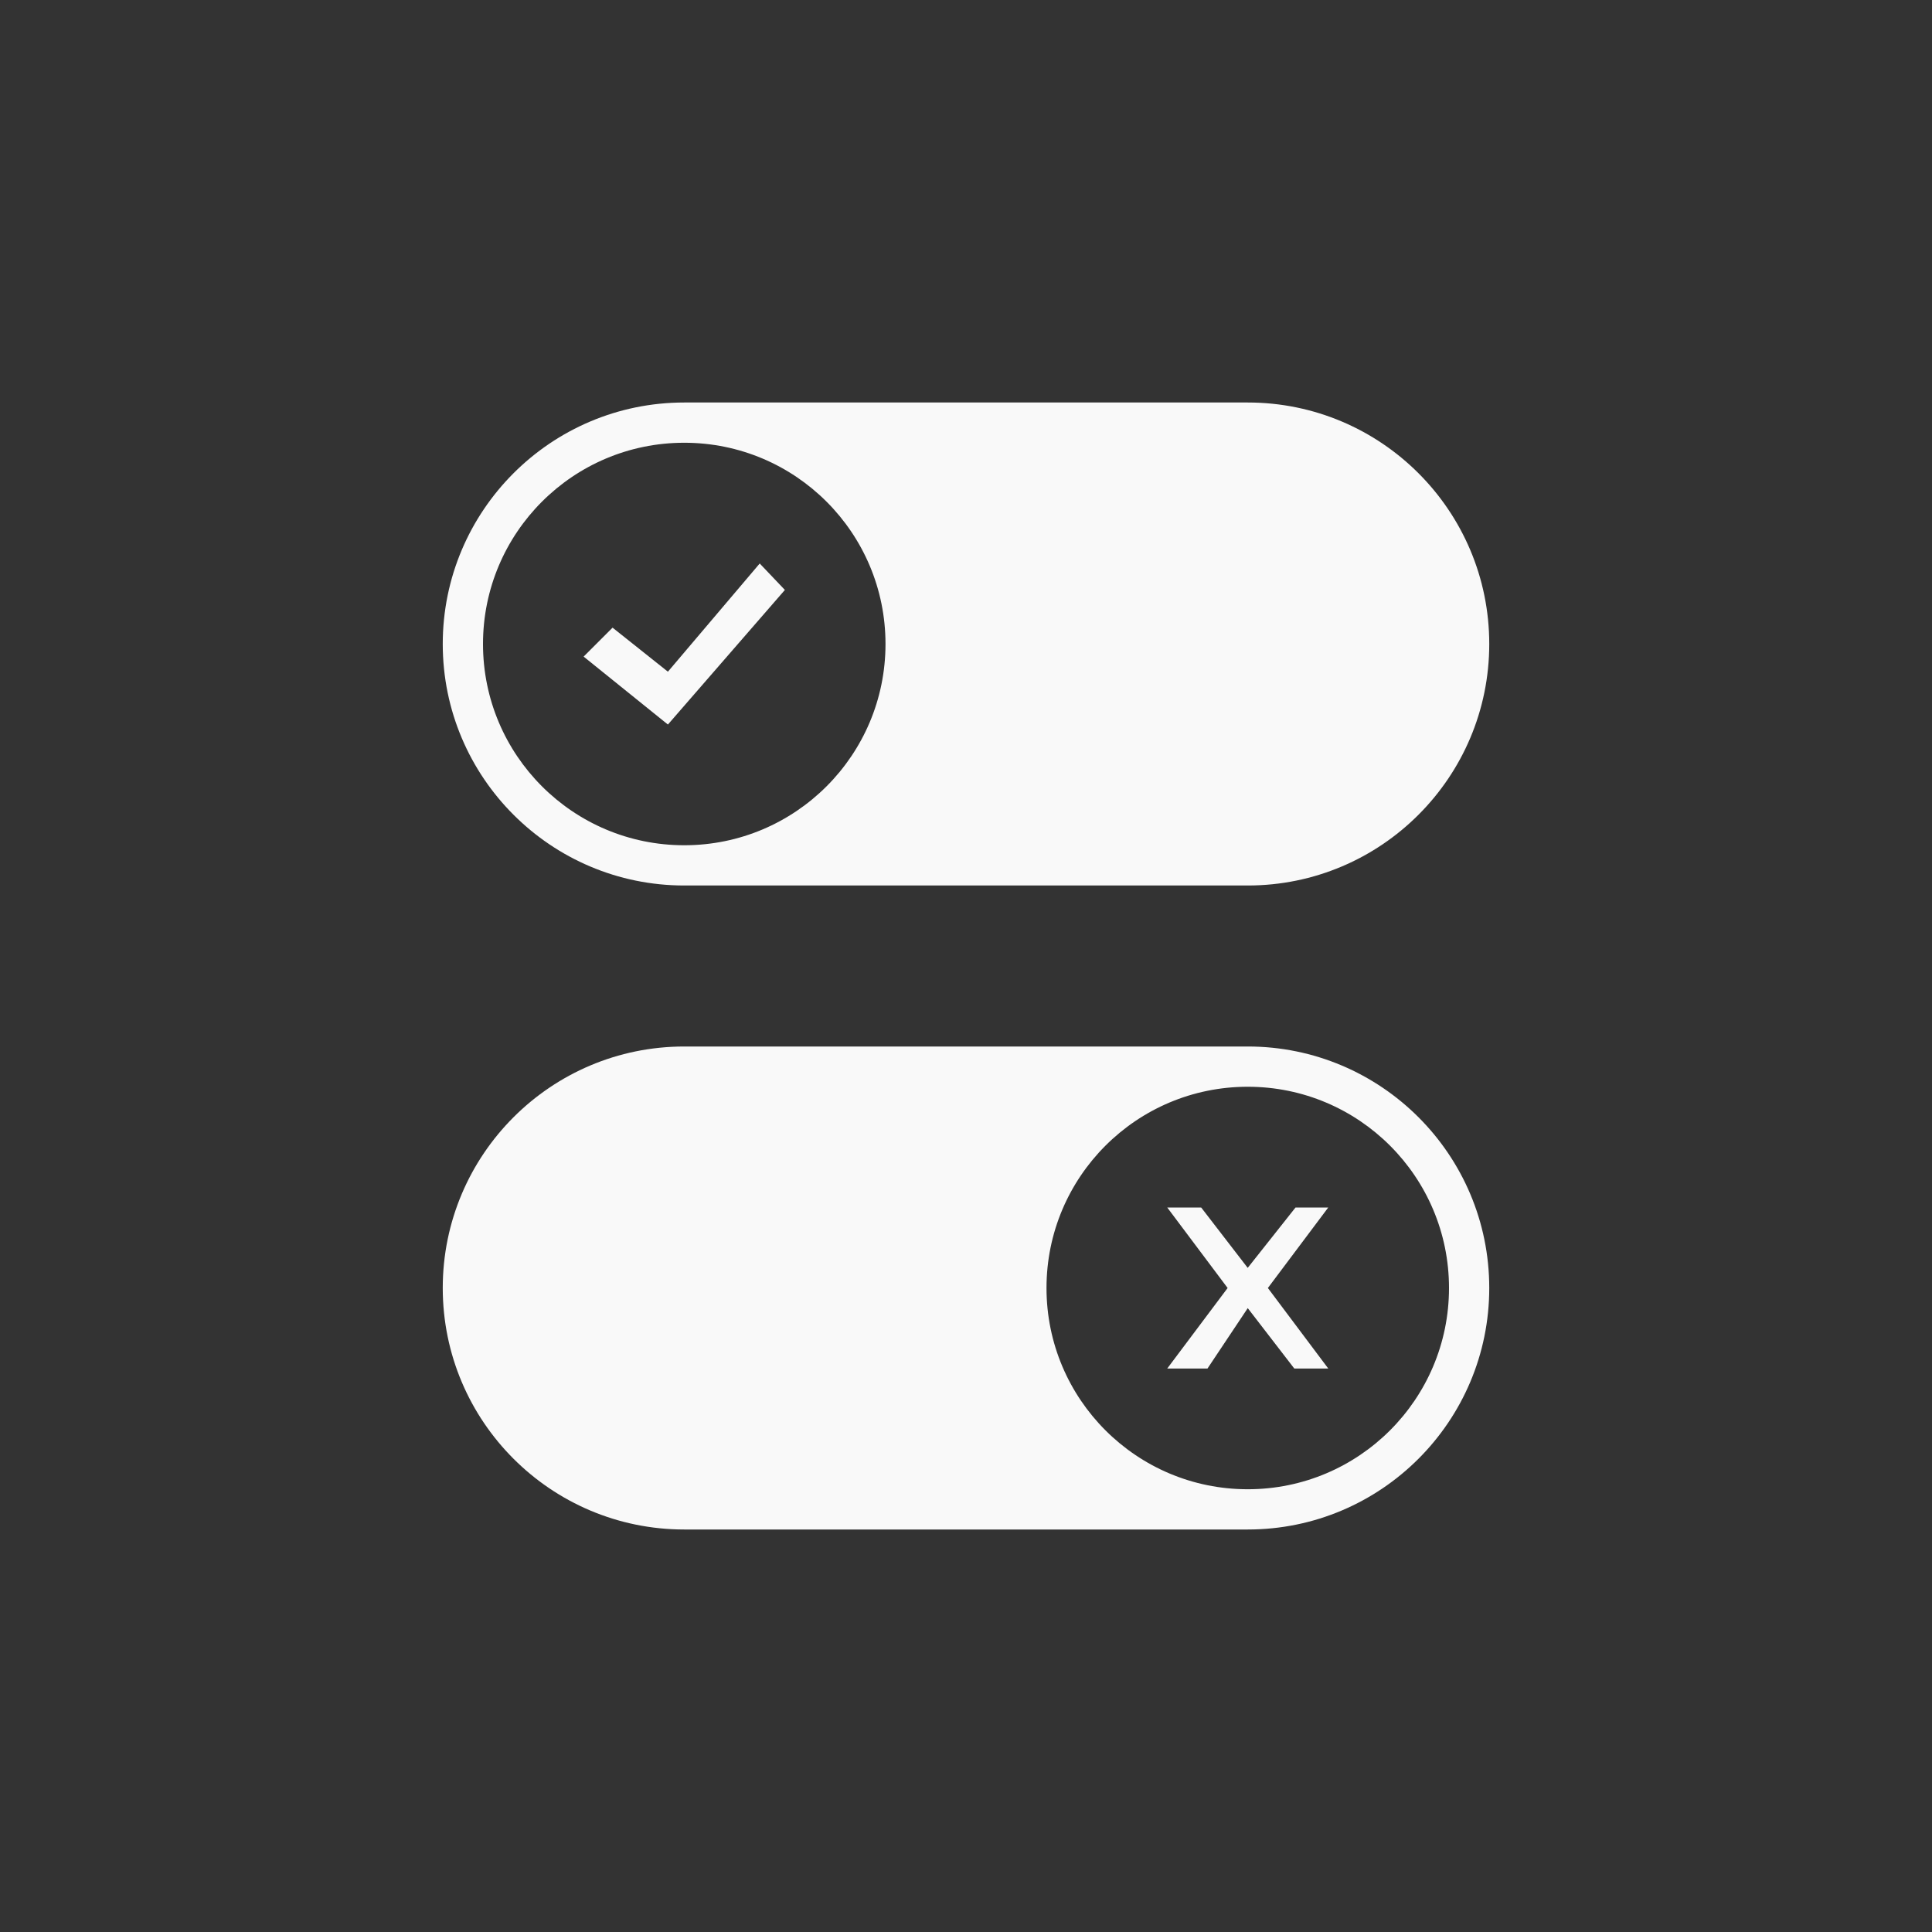 <!-- color: #e5e4d9 --><svg xmlns="http://www.w3.org/2000/svg" viewBox="0 0 48 48"><rect x="0" y="0" width="48" height="48" fill="#333333" stroke="none"/><g><path d="m 17 10 c -3.313 0 -6 2.688 -6 6 c 0 3.313 2.688 6 6 6 l 14 0 c 3.313 0 6 -2.688 6 -6 c 0 -3.313 -2.688 -6 -6 -6 m -14 1 c 2.762 0 5 2.238 5 5 c 0 2.762 -2.238 5 -5 5 c -2.762 0 -5 -2.238 -5 -5 c 0 -2.762 2.238 -5 5 -5 m 1.875 3 l -2.281 2.688 l -1.375 -1.094 l -0.719 0.719 l 2.094 1.688 l 2.906 -3.344 m -0.625 -0.656" fill="#f9f9f9" stroke="none" fill-rule="nonzero" fill-opacity="1"/><path d="m 17 26 c -3.313 0 -6 2.688 -6 6 c 0 3.313 2.688 6 6 6 l 14 0 c 3.313 0 6 -2.688 6 -6 c 0 -3.313 -2.688 -6 -6 -6 m 0 1 c 2.762 0 5 2.238 5 5 c 0 2.762 -2.238 5 -5 5 c -2.762 0 -5 -2.238 -5 -5 c 0 -2.762 2.238 -5 5 -5 m -2 3 l 1.5 2 l -1.5 2 l 1 0 l 1 -1.5 l 1.156 1.5 l 0.844 0 l -1.5 -2 l 1.5 -2 l -0.813 0 l -1.188 1.5 l -1.156 -1.5 m -0.844 0" fill="#f9f9f9" stroke="none" fill-rule="nonzero" fill-opacity="1"/></g></svg>